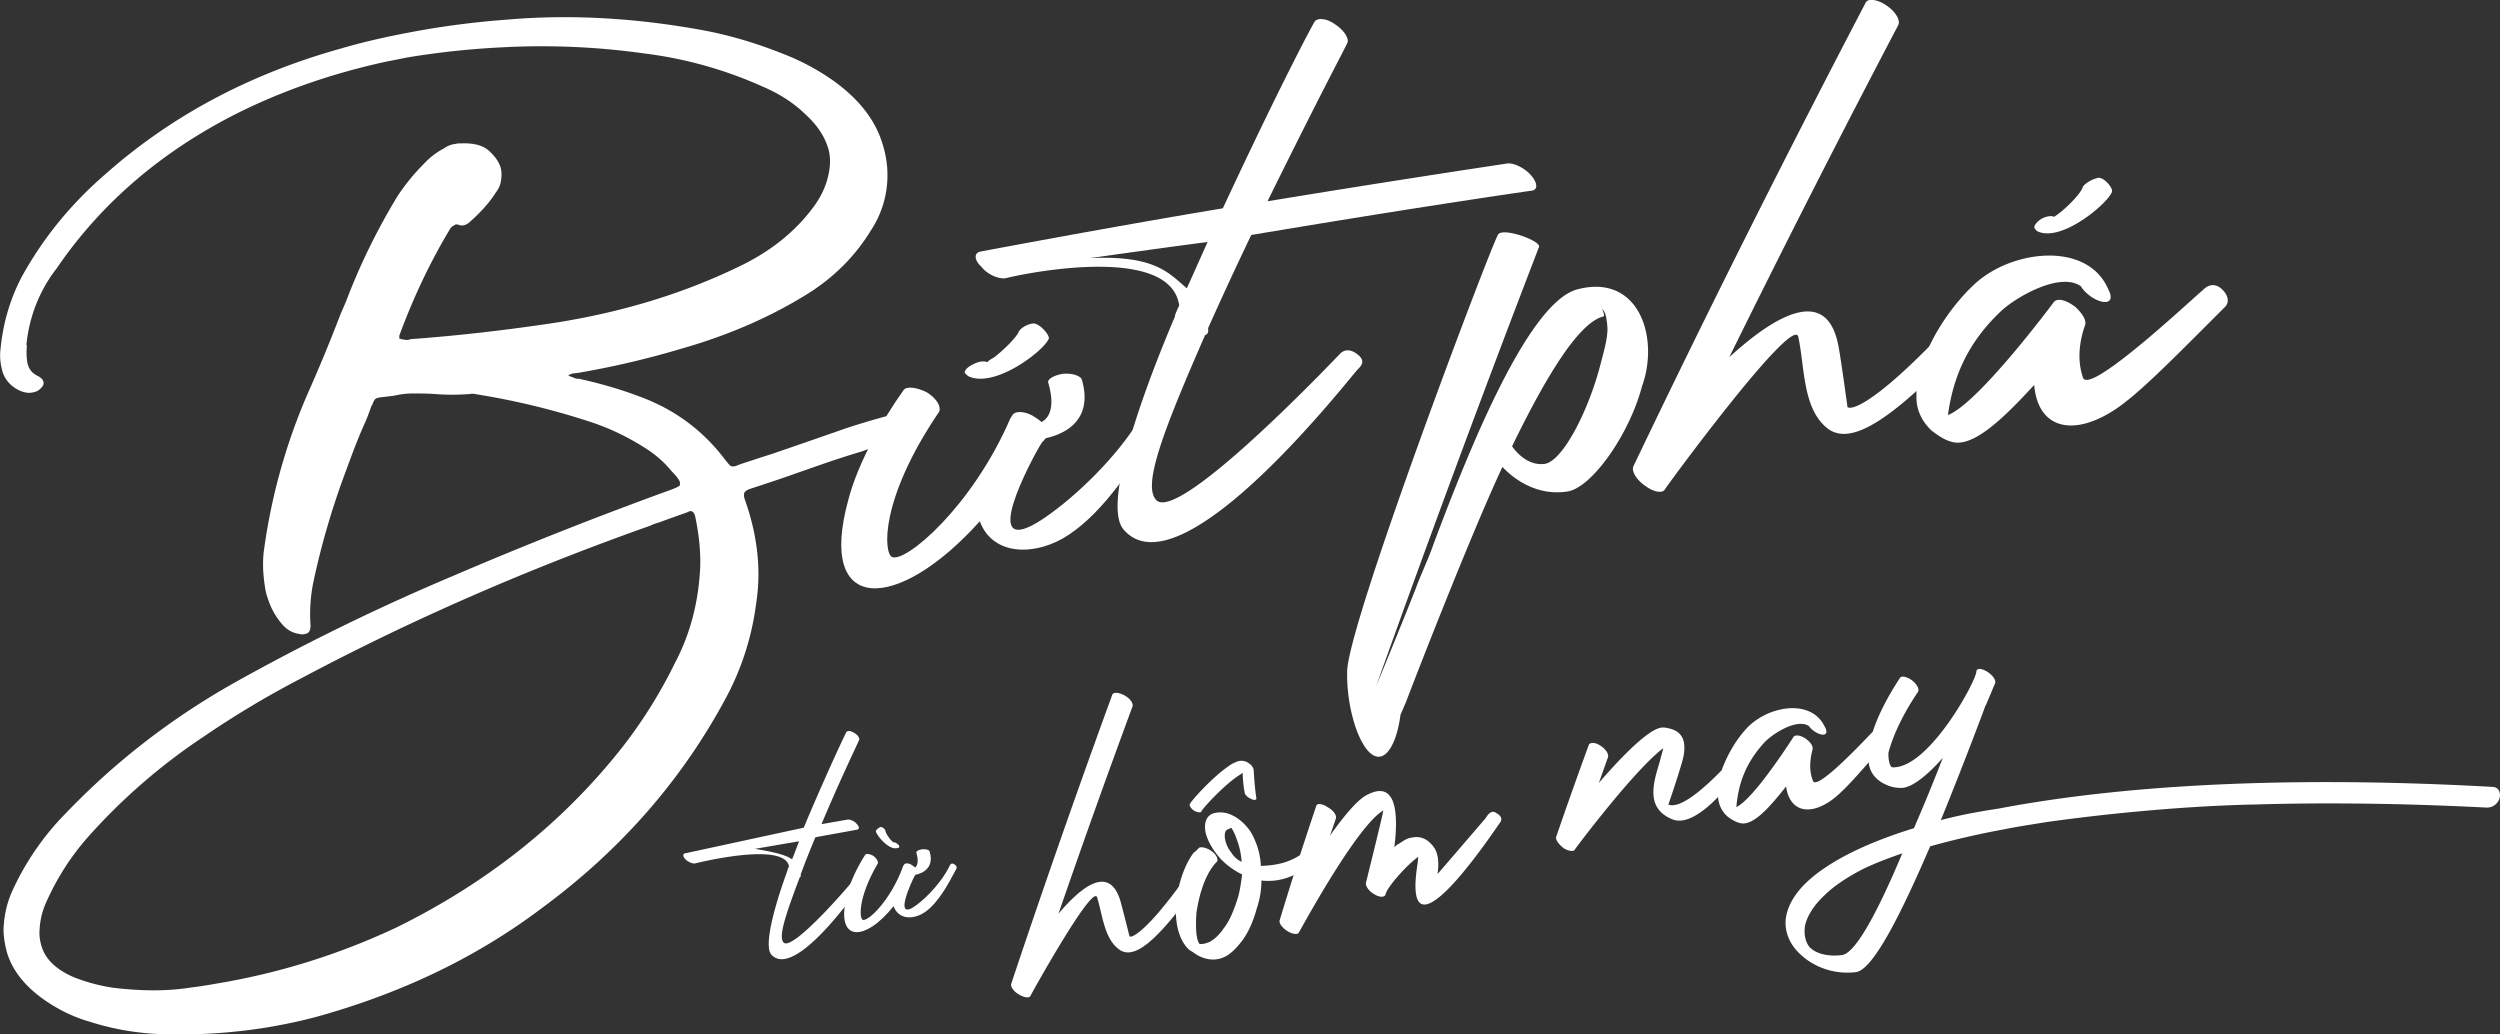<svg width="203" height="84" fill="none" xmlns="http://www.w3.org/2000/svg"><rect width="100%" height="100%" fill="#333333" stroke="none"/><g clip-path="url(#clip0)" fill="#fff"><path fill-rule="evenodd" clip-rule="evenodd" d="M75.543 33.073a.723.723 0 01-.103.143 6.389 6.389 0 00-1.319 1.92c-.164.061-.34.122-.514.184-.176.061-.35.122-.516.184-1.03.408-2.06.776-3.09 1.144a79.973 79.973 0 00-3.749 1.225c-.433.15-.87.303-1.307.456a141.46 141.46 0 01-4.09 1.383c-.206.081-.33.163-.412.286a.829.829 0 000 .45l.247.735c.865 2.696 1.112 5.31.7 7.885a22.06 22.06 0 01-2.554 7.803c-3.585 6.619-8.529 12.216-14.792 16.833-5.026 3.8-10.753 6.619-17.222 8.539-1.607.49-3.255.858-4.903 1.144-2.925.49-5.933.695-9.105.572a21.49 21.49 0 01-5.48-.98 12.264 12.264 0 01-3.255-1.471C2.266 80.364 1.07 78.975.577 77.38c-.165-.613-.289-1.266-.289-1.92.042-1.144.289-2.247.783-3.269a21.89 21.89 0 014.285-6.169c3.914-4.085 8.405-7.6 13.597-10.54a179.107 179.107 0 0117.799-8.703 332.93 332.93 0 0117.551-6.946c.577-.204.907-.367.907-.449v-.245c-.082-.204-.288-.49-.66-.858-.658-.817-1.441-1.47-2.389-2.043a19.415 19.415 0 00-4.285-2.002 60.277 60.277 0 00-9.105-2.206l-.052-.01c-.183-.037-.337-.068-.525-.031-.948.082-1.937.082-2.967 0-.577-.04-1.153-.04-1.689-.04-.412 0-.865.04-1.236.122l-.453.081c-.371.041-.7.082-1.03.123-.206.04-.33.082-.412.204a1.42 1.42 0 00-.165.368l-.083.123-.103.285c-.132.367-.27.748-.432 1.104-.577 1.266-1.071 2.614-1.566 3.963a62.923 62.923 0 00-2.596 8.865 12.997 12.997 0 00-.247 3.596c0 .408-.123.654-.453.694a.85.85 0 01-.453 0c-.618-.081-1.113-.408-1.525-.94a5.834 5.834 0 01-1.03-1.92 4.611 4.611 0 01-.247-1.021c-.165-1.062-.206-2.125-.041-3.146a48.145 48.145 0 013.543-12.543 130.051 130.051 0 002.555-6.169c.097-.265.209-.516.318-.762.075-.17.15-.337.217-.505a51.872 51.872 0 014.203-8.58 16.695 16.695 0 012.184-2.655 5.81 5.81 0 011.565-1.185 1.93 1.93 0 01.948-.367c.123-.041.288-.041.453-.041 1.03-.041 1.772.163 2.266.613.495.449.783.898.907 1.266.123.368.123.776.04 1.226-.04.327-.205.613-.411.899-.577.899-1.319 1.675-2.101 2.37a1.254 1.254 0 01-.289.204 1.15 1.15 0 00-.112.044.308.308 0 01-.135.037h-.247c-.165-.081-.289-.081-.371-.081-.02.02-.041.03-.062.04a.216.216 0 00-.062.041c-.123.041-.247.164-.33.286-1.647 2.738-3.007 5.638-4.12 8.662v.245l.099.025c.118.031.216.057.313.057.124.04.248.04.371 0l.165-.041c3.914-.286 7.746-.736 11.578-1.308l.989-.163c4.985-.858 9.64-2.288 13.967-4.372 2.513-1.184 4.573-2.778 6.098-4.82.618-.818 1.071-1.717 1.277-2.738.165-.776.165-1.553-.082-2.247-.33-.98-.948-1.839-1.896-2.697-.947-.898-2.06-1.593-3.296-2.124a33.538 33.538 0 00-9.765-2.737 59.764 59.764 0 00-11.412-.49 67.327 67.327 0 00-7.705.816l-1.854.368c-4.285.94-8.323 2.329-12.072 4.208-6.057 3.064-10.96 7.232-14.586 12.543-1.4 1.798-2.224 3.881-2.472 6.21l.042.082c-.042.45-.042.899.04 1.389l.042.163c.124.409.37.695.783.9.247.122.412.285.453.408.082.163.041.367-.124.53a1.112 1.112 0 01-.741.41c-.33.081-.7 0-1.071-.164-.66-.327-1.072-.776-1.319-1.39-.206-.653-.288-1.306-.206-1.96.206-2.125.783-4.086 1.73-5.883 1.731-3.146 3.997-5.924 6.84-8.376 5.274-4.657 11.578-8.049 18.994-10.132 2.225-.654 4.532-1.144 6.88-1.553a70.106 70.106 0 016.716-.817c5.192-.45 10.59-.122 16.069.899 2.348.45 4.656 1.185 6.922 2.125a19.063 19.063 0 013.337 1.838c2.102 1.47 3.502 3.187 4.12 5.189.248.776.412 1.634.412 2.533a8.1 8.1 0 01-1.318 4.494c-1.195 1.961-2.76 3.595-4.78 4.944-3.172 2.042-6.756 3.595-10.63 4.698a71.083 71.083 0 01-8.363 1.961l-.33.04c-.165 0-.37.083-.494.164.123.082.247.123.37.164.083.04.206.082.33.122.027-.026.07-.018.12-.01.028.005.057.01.086.01 1.648.368 3.255.817 4.862 1.43 2.925 1.063 5.232 2.82 7.004 5.189l.112.134c.14.17.234.283.3.316.041.04.165.04.247.04.098 0 .222-.05.371-.113l.124-.05c.866-.286 1.73-.572 2.637-.858h.001c2.019-.695 4.037-1.39 6.014-2.084a61.263 61.263 0 016.922-1.838c-.041.04-.072.092-.103.143zM54.798 53.848c1.277-2.41 1.936-5.025 2.06-7.844.041-1.349-.124-2.697-.412-4.086l-.041-.123c-.083-.204-.206-.326-.412-.285l-.165.081c-.307.112-.608.218-.904.323-.46.162-.911.32-1.362.494a4.42 4.42 0 00-.783.286c-9.93 3.514-19.406 7.64-28.388 12.42a76.173 76.173 0 00-7.91 4.74 48.27 48.27 0 00-9.353 8.13 20.465 20.465 0 00-3.296 5.107 6.142 6.142 0 00-.618 2.41c-.042.491.04.94.164 1.349.33 1.062 1.195 1.88 2.596 2.492 1.03.409 2.101.695 3.173.858 2.348.286 4.45.286 6.262 0a38.8 38.8 0 002.143-.327 55.688 55.688 0 0014.667-4.576c7.376-3.636 13.473-8.498 18.253-14.544a38.877 38.877 0 004.326-6.905z"/><path d="M166.784 17.609a5.88 5.88 0 00.618-.45c.824-.694 1.607-1.552 1.731-2.002.164-.245.659-.572 1.153-.694.453-.204 1.36.817 1.195 1.144-.371.94-4.161 4.167-6.098 3.146-.041-.082-.123-.123-.165-.205-.123-.163.165-.572.618-.817.33-.163.742-.245.948-.122zm-55.045 38.118c.329-.776 2.801-6.822 3.337-8.252.371-.98.906-2.084 1.318-3.269 3.008-8.049 7.746-19.693 11.702-20.714 4.985-1.307 6.674 3.922 5.232 7.885-1.03 3.923-4.12 8.294-6.098 8.54-2.224.326-4.079-.777-5.232-2.003-2.225 4.74-6.222 14.872-7.828 19.08-.165.368-.289.695-.454 1.062-.164 1.308-.576 2.656-1.236 3.187-1.524 1.185-3.172-3.023-3.09-6.7 0-3.76 11.578-34.32 12.237-35.463.288-.695 3.585.49 3.337.98a1558.967 1558.967 0 00-13.225 35.667zm18.458-30.029c-2.019.49-4.697 4.944-7.416 10.541.37.531 1.318 1.594 2.637 1.43 1.483-.204 3.584-4.371 4.532-8.048.288-1.104.577-2.084.577-2.942-.042-.776-.165-1.348-.371-1.512-.247-.368.247.45.041.531zM151.498.204c.206-.368.989-.245 1.689.245.742.49 1.154 1.226.948 1.594a1186.255 1186.255 0 00-13.72 26.964c3.79-3.472 7.828-5.72 8.817-1.143.165.612.783 5.188.783 5.188.371.327 2.637-.53 8.652-7.027.289-.327.659-.98 1.319-.49.659.572.741 1.062.453 1.389-6.757 7.272-10.136 9.356-12.072 7.844-2.019-1.634-1.813-4.984-2.349-7.436-.494-1.756-10.836 12.339-10.836 12.42-.206.328-.906.205-1.565-.285-.742-.49-1.154-1.226-.989-1.594 6.015-12.583 12.319-25.126 18.87-37.669z"/><path d="M171.192 23.492c.371.695.206 1.103-.412 1.021-.618-.081-1.442-.653-1.812-1.266-1.649-1.185-5.192.817-6.469 2.002-2.555 2.41-3.873 5.107-4.326 8.457 2.513-.98 8.611-9.193 8.611-9.193.288-.326.989-.163 1.73.409.577.531.948 1.103.783 1.512-.123.367-.824 2.288-.165 4.208.454 1.634 9.518-6.986 9.683-7.027.288-.327.865-.736 1.524-.205.659.572.659 1.144.371 1.471-4.615 4.617-7.293 7.354-9.229 8.54-3.296 2.042-6.016 1.306-6.304-2.166-2.472 2.696-4.985 5.148-6.716 4.616-.618-.163-1.112-.53-1.607-.898-.865-.817-1.277-1.798-1.236-2.86-.041-.858.165-1.798.536-2.779.741-2.083 2.266-4.453 4.079-6.169 3.008-2.9 9.27-3.636 10.959.327zm-80.878 32.93c.082-.245.536-.204.989.04.453.246.741.655.659.9a818.556 818.556 0 00-6.015 16.832c1.936-2.288 4.078-3.88 4.985-1.184.124.367.783 3.023.783 3.023.206.163 1.483-.49 4.49-4.698.124-.205.29-.613.742-.368.412.286.495.572.371.776-3.378 4.74-5.191 6.17-6.386 5.393-1.277-.858-1.4-2.86-1.854-4.29-.412-1.021-5.398 7.967-5.398 8.008-.082.204-.494.163-.906-.082-.453-.245-.742-.654-.66-.899a885.99 885.99 0 018.2-23.451z"/><path d="M97.318 68.883c.124-.163.618-.081 1.03.205.412.286.618.694.454.899a2.047 2.047 0 00-.289.326c-.742.98-1.154 2.41-1.36 3.8-.082 1.144-.04 2.165.248 2.533.247.04.494-.04.824-.163.37-.205.783-.572 1.112-1.063.495-.612.865-1.511 1.195-2.574.165-.612.247-1.225.33-1.838-.907-.45-1.648-1.062-2.143-1.757-.494-.654-.824-1.39-.865-1.92-.041-.613.124-1.062.618-1.267.37-.122.742-.122 1.112-.04.618.163 1.195.571 1.648 1.102.371.41.577.858.783 1.39.206.53.33 1.144.371 1.797.989-.04 2.431-.163 3.749-1.307.206-.163.371-.368.783-.082.371.327.412.613.206.776-1.771 1.512-3.255 1.962-4.697 1.798a6.92 6.92 0 01-.371 2.247c-.288 1.063-.7 2.002-1.236 2.697-.412.53-.824.94-1.236 1.184-.535.286-1.07.368-1.689.205a2.793 2.793 0 01-.989-.49c-.123-.082-.206-.123-.33-.205-.906-.817-1.194-2.328-1.07-3.881.164-1.47.659-3.023 1.442-4.045.123-.04.247-.204.37-.327zm.248-3.023c-.042.163-.33.123-.618-.04-.248-.164-.412-.45-.33-.532.124-.286 1.648-1.961 2.843-2.86.33-.245.618-.45.865-.531.412-.204.824-.163 1.236.204a.738.738 0 01.247.572c.083 1.43.206 2.125.206 2.125.041.163-.165.204-.412.081-.288-.122-.535-.367-.535-.53 0 0-.124-.49-.165-1.594-.165.122-.371.245-.536.368-1.195.858-2.678 2.492-2.802 2.737zm3.254 4.127a6.312 6.312 0 00-.412-1.88c-.123-.368-.288-.695-.412-.858h.042c-.042-.04-.165 0-.289.082-.247.04-.33.327-.288.694.041.368.206.817.535 1.226.206.327.495.572.824.736zm-28.305-1.595c.082 0 .206 0 .33.123.164.082.206.245.164.286 0 .04-.04.04-.082.04-.7.287-1.73-.98-1.813-1.347 0-.082.33-.409.494-.327.165.082.289.204.289.327.041.163.247.49.453.735.083.04.124.123.165.163zm-3.791-8.947c.082-.122.37-.122.66.082.288.163.453.45.37.572 0 .04-1.524 3.187-3.049 6.823l2.102-.368c.206-.04.576.123.741.327.247.245.247.45.041.49-1.112.205-2.266.409-3.378.613-.412.98-.824 2.002-1.195 3.023v.041c.041.123-.041.164-.082.205-1.154 3.064-1.73 4.78-1.319 5.27.7.817 5.48-4.78 5.48-4.821.082-.123.247-.204.535 0 .289.204.124.368.042.49-.041.041-5.15 7.436-7.046 5.312-.577-.654.124-3.555 1.319-6.823-.041 0 .123-.327.123-.327-.37-2.084-7.622-.245-7.622-.245-.206.04-.577-.123-.783-.327-.206-.204-.247-.45-.041-.49l9.641-2.084c1.69-4.045 3.42-7.722 3.461-7.763zm-4.409 10.337c.207-.49.371-.98.577-1.471l-3.584.613c.906.163 2.43.408 3.008.858z"/><path d="M70.249 69.414c.082-.123.412-.082.659.082.288.204.412.45.37.613-1.647 2.819-1.483 4.453-1.235 4.576.412.204 2.307-1.594 3.296-4.372.041-.041.041-.082.082-.123.083-.122.412-.122.66.082.288.163.453.45.37.572 0 0-.04.082-.165.245-.288.531-1.812 3.84.124 2.41.989-.735 2.101-2.001 2.637-3.064.082-.163.165-.449.453-.245.289.164.165.368.083.49-.577 1.104-1.401 2.615-2.431 3.35-.907.654-2.184.695-2.596-.449-2.307 2.901-4.697 2.942-3.832-.694.247-1.226.948-2.574 1.525-3.473z"/><path d="M74.08 70.558s.7-.082.33-1.308c-.041-.122.165-.245.453-.285.288-.041.577.04.618.163.536 1.716-1.236 1.92-1.236 1.92-.247.041-.536-.04-.577-.163-.082-.164.124-.286.412-.327zm-.7-38.895c.247-.327 1.113-.204 1.895.204.783.49 1.154 1.144.99 1.553-4.904 7.231-4.492 11.521-3.833 11.807 1.113.49 6.51-4.085 9.6-11.235.083-.123.124-.204.206-.327.248-.327 1.113-.286 1.855.245.741.45 1.194 1.144.947 1.471 0 0-.124.245-.453.572-.824 1.307-5.356 9.805.123 6.17 2.843-1.921 6.016-5.149 7.705-7.886.247-.409.453-1.144 1.277-.654.742.45.413.94.165 1.267-1.73 2.819-4.161 6.66-7.086 8.58-2.555 1.716-6.14 1.797-7.21-1.103-6.675 7.435-13.268 7.64-10.672-1.757.783-3.024 2.802-6.537 4.491-8.907z"/><path d="M106.753 1.757c.206-.327.989-.286 1.69.245.7.45 1.153 1.184.947 1.511 0 .082-1.936 3.637-6.468 12.83a1482.545 1482.545 0 0119.447-3.065c.535-.082 1.442.368 1.936.94.577.653.577 1.225.042 1.266-7.582 1.103-15.163 2.329-22.744 3.595a309.01 309.01 0 00-3.502 7.559v.082c.041.286-.082.449-.247.49-3.379 7.722-5.068 12.134-3.997 13.36 1.73 2.124 14.915-11.808 14.957-11.849.247-.245.7-.49 1.4.041.701.532.33.94.042 1.226-.165.04-14.339 18.549-19.035 12.992-1.484-1.757.7-9.07 4.202-17.323-.082 0 .33-.858.33-.858-.783-5.352-14.091-2.247-14.091-2.206-.536.082-1.484-.286-1.978-.94-.577-.53-.618-1.103-.082-1.225 6.55-1.226 13.102-2.41 19.694-3.514 4.779-10.255 7.375-15.076 7.457-15.157zM96.371 23.41c.577-1.266 1.112-2.492 1.689-3.759-3.173.409-6.345.858-9.559 1.308 5.274-.245 6.386 1.185 7.87 2.451z"/><path d="M84.175 34.4s1.854-.163.948-3.309c-.124-.286.453-.613 1.153-.735.783-.082 1.442.163 1.566.45 1.277 4.412-3.296 4.82-3.379 4.861-.7.082-1.36-.123-1.524-.45-.041-.367.494-.735 1.236-.816zm-3.997-4.984c.124-.204.413-.286.66-.49.783-.613 1.648-1.512 1.854-1.92.082-.287.618-.654 1.153-.736.536-.082 1.401.94 1.319 1.226-.412 1.021-4.491 4.126-6.592 3.023-.041-.082-.124-.122-.206-.204-.124-.164.165-.531.741-.777.412-.204.824-.245 1.072-.122zm122.286 34.483c-19.117-1.062-32.013.204-40.171 1.757-1.895.286-3.502.612-4.697.94 1.978-4.863 3.626-9.275 3.626-9.316l.041-.04c.247-.573.494-1.186.741-1.758.083-.245-.164-.612-.576-.898-.454-.286-.783-.368-.948-.123.165.531-3.832 8.008-6.839 7.844-.289-.122-.33-1.062-.289-1.225.371-1.39 1.195-3.146 2.39-4.903.123-.245-.083-.613-.495-.94-.412-.286-.865-.408-.988-.163-.989 1.512-1.772 3.023-2.184 4.33-1.277 1.349-4.573 4.78-4.862 4.004-.453-1.143-.082-2.287-.041-2.532.082-.246-.124-.572-.494-.858-.454-.327-.866-.368-1.031-.205 0 0-3.213 5.066-4.655 5.72.165-2.002.824-3.636 2.225-5.189.659-.735 2.678-2.043 3.667-1.389.247.368.741.654 1.071.695.371.04.453-.245.206-.654-1.113-2.329-4.697-1.675-6.386.204-.866.94-1.566 2.207-1.978 3.35-1.319 1.349-3.337 3.187-4.326 2.779 0 0 .453-1.308.824-2.492.206-.695.412-1.267.453-1.757.124-1.103-.247-1.839-1.607-2.002h-.082c-.989-.082-3.255 2.206-5.233 4.494l.742-2.084c.082-.245-.165-.653-.618-.94-.412-.285-.866-.285-.948-.04a396.377 396.377 0 00-2.637 7.436c-.082.245.206.612.618.94.412.244.824.285.907.081.123-.204 4.903-6.537 7.169-8.212-.083.368-.206.735-.289 1.103-.535 1.757-1.153 3.759.989 4.658 1.113.49 2.555-.572 3.749-1.798.042.613.289 1.185.824 1.634.289.204.619.409.989.49 1.03.246 2.39-1.307 3.708-2.982.289 2.043 1.896 2.41 3.709 1.103.741-.531 1.689-1.553 3.007-3.064v.082c.124.898.742 1.511 1.648 1.838.33.123.66.163 1.03.163.907-.04 2.184-1.143 3.338-2.45a157.119 157.119 0 01-2.349 5.719c-4.367 1.348-7.128 2.9-8.693 4.372-1.03.98-1.525 1.92-1.69 2.819-.164.98.165 1.92.783 2.655 1.113 1.308 2.967 2.084 4.903 1.839 1.442-.204 3.832-5.148 6.016-10.214a69.23 69.23 0 016.056-1.39c.989-.204 2.102-.367 3.338-.571 5.232-.736 11.412-1.308 16.727-1.43h.083c5.438-.164 11.742-.123 18.953.245a1.053 1.053 0 001.112-.98c0-.41-.206-.654-.536-.695zm-52.861 13.646c-1.195.163-2.184-.123-2.678-.654-.289-.368-.453-.899-.371-1.634.124-.736.618-1.635 1.566-2.533.741-.736 1.812-1.471 3.172-2.166 0 0 1.03-.53 3.173-1.266-1.813 4.33-3.709 8.048-4.862 8.253z"/><path fill-rule="evenodd" clip-rule="evenodd" d="M107.783 65.533c-.412-.286-.865-.327-.906-.082a306.876 306.876 0 00-2.967 9.274c-.082.245.247.654.659.9.412.244.824.285.907.08.004-.003.054-.094.144-.254.8-1.436 4.731-8.493 6.695-9.632.059-.059-.679 2.94-1.107 4.678-.172.698-.294 1.193-.294 1.205-.041.204.206.654.66.899.453.286.865.286.947 0v-.041c.165-.531 1.442-2.043 2.472-2.86.021-.02.052-.04.083-.061a.53.53 0 00.082-.061c0 .081-.01.163-.02.245a1.843 1.843 0 00-.021.245c-1.342 8.317 5.175-1.092 6.489-2.99.138-.2.219-.316.227-.32.123-.204.123-.49-.33-.735-.412-.327-.741.204-.865.409-.013.012-.411.476-.949 1.103-1.167 1.36-2.993 3.487-2.965 3.432.165-1.063 0-1.757-.289-2.166-.535-.735-1.153-.94-1.854-.776-.307.038-.578.218-.914.441l-.074.05c-.124.04-.248.163-.371.285.329-2.696.206-5.597-2.308-4.208-.782.45-1.854 1.757-2.925 3.269.165-.45.33-.94.494-1.43h.001c.041-.287-.248-.654-.701-.9z"/></g><defs><clipPath id="clip0"><path fill="#fff" d="M0 0h203v84H0z"/></clipPath></defs></svg>